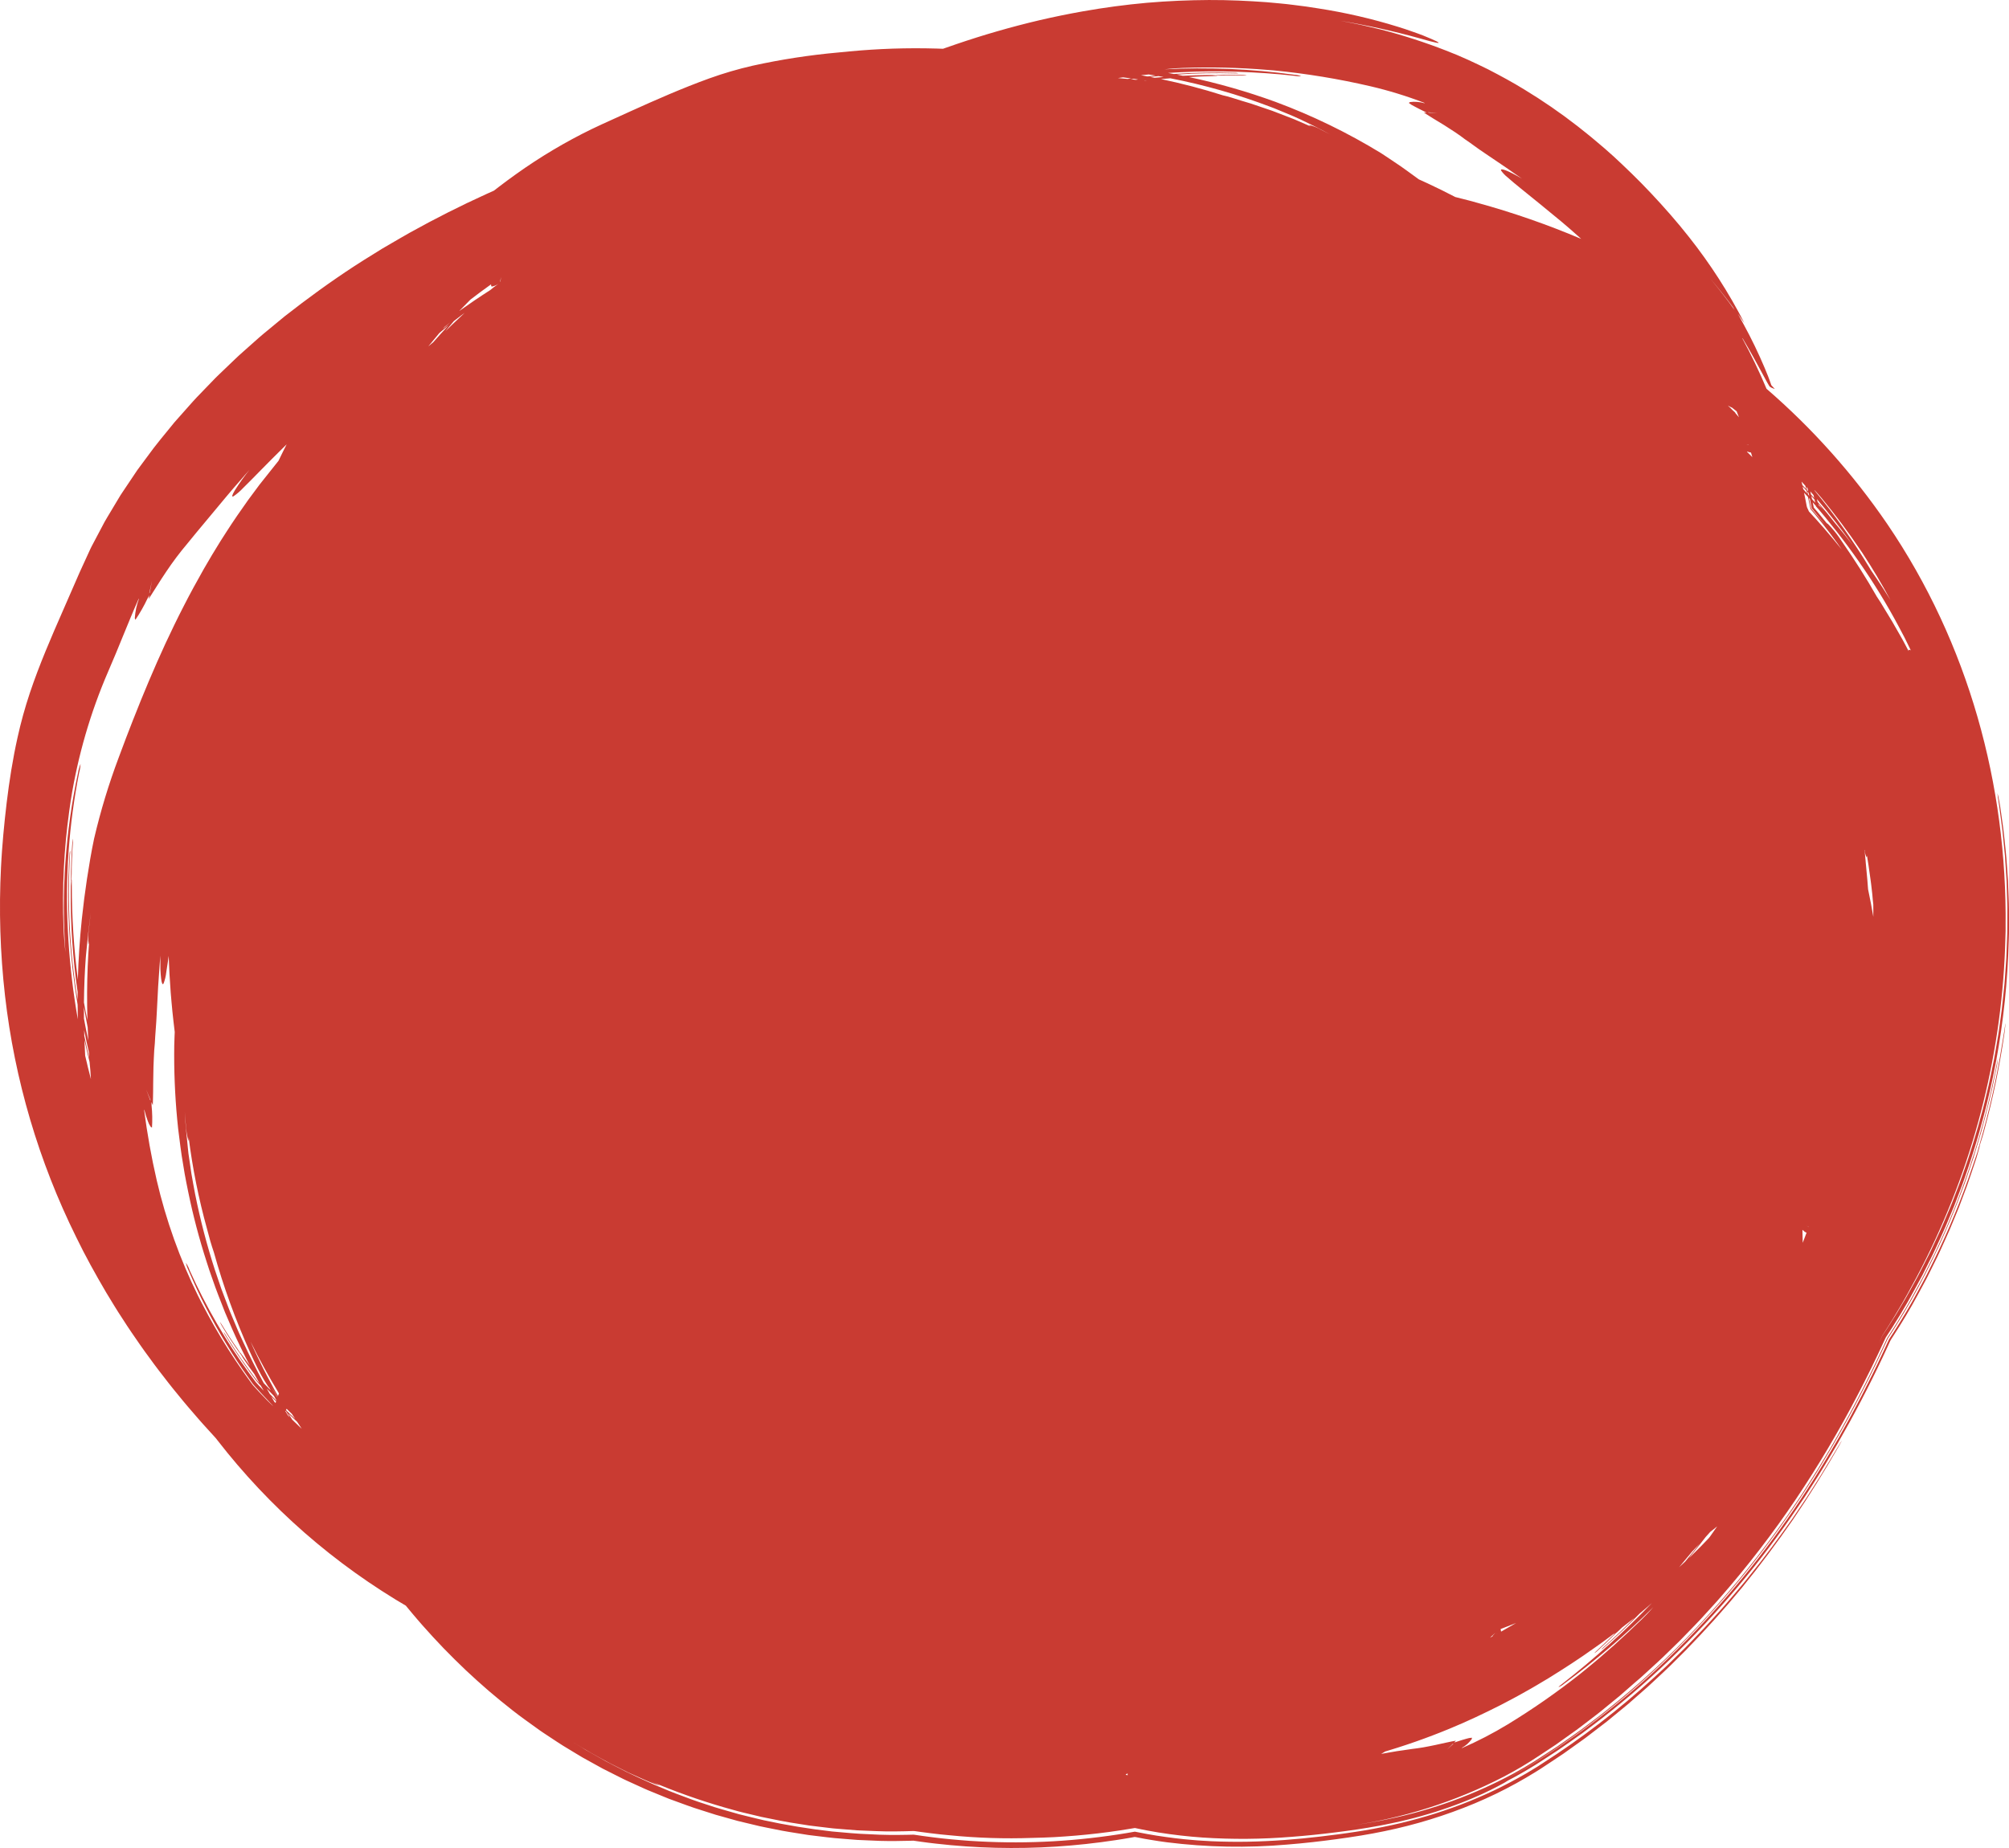 <svg version="1.1" id="Layer_1" xmlns="http://www.w3.org/2000/svg" xmlns:xlink="http://www.w3.org/1999/xlink" x="0px" y="0px" width="100%" height="100%" viewBox="0 0 400 368" style="enable-background:new 0 0 400 368;" xml:space="preserve" preserveAspectRatio="none"><title>Asset 8</title><g><g id="Layer_1-2"><path style=";" d="M55.47,91.719h-0.001 C55.47,91.715,55.466,91.726,55.47,91.719z" fill="#C93B32" data-color-group="0"/><polygon style=";" points="34.79,205.487 34.789,205.481 34.79,205.492 " fill="#C93B32" data-color-group="0"/><path style=";" d="M399.997,184.347l-0.007-3c0.014-1-0.055-1.999-0.081-2.997 l-0.113-2.995l-0.21-2.989c-0.071-0.996-0.128-1.993-0.247-2.984 c-0.215-1.985-0.387-3.973-0.693-5.945c-0.22-1.544-0.39-2.944-0.602-3.933 c-0.076-0.523-0.19-1.041-0.342-1.547c0.043,0.589,0.119,1.175,0.227,1.756 l0.13,0.851c0.039,0.306,0.08,0.63,0.123,0.971 c0.09,0.68,0.189,1.421,0.291,2.189l0.225,1.68l0.169,1.687l0.334,3.376 l0.219,3.386l0.108,1.693l0.052,1.697l0.1,3.394l-0.011,3.396 c-0.004,0.566,0.001,1.132-0.01,1.698l-0.062,1.697 c-0.044,1.132-0.077,2.264-0.131,3.395l-0.237,3.391 c-0.043,0.565-0.072,1.131-0.126,1.695l-0.175,1.691 c-0.121,1.127-0.224,2.256-0.359,3.381l-0.462,3.37 c-0.082,0.561-0.143,1.125-0.241,1.684l-0.286,1.677 c-0.196,1.117-0.37,2.238-0.585,3.352c-0.468,2.22-0.872,4.454-1.435,6.654 c-1.007,4.427-2.313,8.781-3.709,13.102c-0.753,2.143-1.459,4.302-2.307,6.411 l-0.612,1.59c-0.205,0.53-0.402,1.063-0.631,1.582l-1.331,3.138 c-0.428,1.053-0.93,2.073-1.403,3.106l-0.718,1.546 c-0.239,0.516-0.475,1.033-0.738,1.536c-1.031,2.025-2.028,4.069-3.153,6.046 c-0.554,0.993-1.083,1.999-1.656,2.981c-0.571,0.983-1.154,1.959-1.75,2.928 c-0.596,0.968-1.205,1.929-1.826,2.882l-0.931,1.412l-0.714,1.533l0.392-0.869 l0.193-0.43c0.056-0.144,0.128-0.282,0.216-0.41l1.022-1.597 c0.678-1.074,1.341-2.161,1.991-3.259c0.648-1.086,1.291-2.175,1.897-3.285 l1.81-3.334c10.393-19.608,16.374-41.251,17.524-63.414 c0.018-0.345,0.033-0.689,0.049-1.034c0.015-0.329,0.03-0.657,0.042-0.986 c0.026-0.645,0.047-1.291,0.064-1.936c0.016-0.529,0.043-1.054,0.047-1.571 c0-0.298-0.001-0.587-0.001-0.88c0.295-28.169-7.331-56.3-23.555-80.15 c-6.822-9.98-14.905-19.036-24.049-26.943c-1.435-3.422-3.039-6.765-4.811-10.029 c0.025,0.01,0.037-0.004,0.034-0.046c1.585,2.667,2.788,4.887,3.712,6.608 c0.461,0.85,0.855,1.577,1.182,2.18c0.152,0.269,0.289,0.503,0.413,0.705 c0.028,0.05,0.059,0.097,0.094,0.142l0.142,0.091l0.254,0.157 c0.221,0.089,0.434,0.172,0.641,0.249c-0.122-0.141-0.276-0.31-0.456-0.502 l-0.141-0.149c-0.045-0.054-0.112-0.095-0.126-0.177l-0.163-0.468 c-0.059-0.165-0.121-0.34-0.187-0.524l-0.271-0.716 c-0.193-0.498-0.42-1.036-0.66-1.619c-1.257-2.983-2.664-5.902-4.216-8.743 c-0.365-0.702-0.764-1.384-1.144-2.077c0.433,0.614,0.881,1.221,1.303,1.845 c-3.098-6.043-6.779-11.768-10.992-17.094c-2.417-3.078-5.046-6.056-7.633-8.802 c-2.581-2.753-5.168-5.217-7.441-7.322l-1.742-1.547 c-0.587-0.509-1.186-1.003-1.779-1.506c-1.177-1.016-2.412-1.962-3.625-2.939 c-3.402-2.648-6.956-5.096-10.642-7.331c-2.19-1.347-4.613-2.671-7.203-4.006 c-2.616-1.281-5.399-2.606-8.382-3.738c-4.177-1.631-8.446-3.014-12.787-4.141 c-1.374-0.322-2.74-0.659-4.114-0.964c-1.38-0.273-2.757-0.579-4.153-0.824 c5.302,0.885,10.554,2.045,15.735,3.476c3.313,0.955,4.63,1.229,3.444,0.615 c-0.512-0.26-1.435-0.659-2.725-1.18c-0.646-0.259-1.393-0.509-2.223-0.804 c-0.832-0.286-1.746-0.622-2.756-0.914c-5.175-1.603-10.46-2.823-15.815-3.648 l-2.447-0.376C259.206,1.189,258.36,1.083,257.501,0.976 c-1.718-0.233-3.497-0.363-5.321-0.539c-3.652-0.265-7.5-0.454-11.491-0.435 c-3.99,0.02-8.121,0.192-12.334,0.553c-4.21,0.377-8.496,0.947-12.789,1.71 c-2.865,0.508-5.709,1.09-8.534,1.745c-2.821,0.663-5.618,1.394-8.391,2.193 c-2.774,0.793-5.517,1.666-8.235,2.589c-0.68,0.231-1.36,0.46-2.034,0.703 l-0.506,0.18L187.763,9.712c-0.002,0-0.004,0-0.006,0l-1.283-0.043 c-0.725-0.02-1.451-0.035-2.176-0.046c-2.901-0.039-5.799,0.011-8.694,0.15 c-1.447,0.071-2.892,0.164-4.335,0.279c-0.717,0.055-1.453,0.122-2.152,0.187 l-2.107,0.204c-5.769,0.513-11.499,1.395-17.156,2.641 c-2.927,0.67-5.81,1.515-8.636,2.531c-2.728,0.987-5.389,2.057-8.004,3.164 c-2.612,1.109-5.179,2.254-7.712,3.401l-3.779,1.716L119.83,24.757 c-0.668,0.309-1.336,0.615-1.996,0.94c-5.267,2.564-10.31,5.567-15.075,8.975 c-1.185,0.844-2.352,1.707-3.503,2.588l-0.906,0.702l-1.492,0.669 c-2.593,1.178-5.16,2.408-7.701,3.691c-2.54,1.283-5.053,2.616-7.538,3.999 c-1.242,0.698-2.475,1.429-3.713,2.143l-1.854,1.08l-1.822,1.136 c-4.887,2.98-9.592,6.264-14.181,9.718l-3.416,2.63l-3.33,2.75 c-0.551,0.464-1.119,0.907-1.656,1.388l-1.618,1.437l-1.618,1.438 c-0.54,0.479-1.082,0.955-1.598,1.464l-3.135,3.003 c-0.53,0.493-1.031,1.018-1.534,1.541l-1.513,1.566l-1.512,1.567 c-0.506,0.521-0.974,1.081-1.463,1.62c-0.966,1.089-1.933,2.179-2.901,3.27 c-1.834,2.276-3.742,4.49-5.448,6.886l-1.312,1.769 c-0.217,0.296-0.44,0.588-0.653,0.887l-0.616,0.917l-2.462,3.675 c-0.211,0.302-0.399,0.621-0.588,0.939l-0.571,0.952l-1.142,1.906 c-0.376,0.638-0.769,1.266-1.132,1.913l-1.044,1.971l-1.043,1.974l-0.521,0.988 c-0.178,0.327-0.318,0.675-0.479,1.011c-0.623,1.358-1.246,2.717-1.869,4.077 c-1.125,2.577-2.252,5.159-3.38,7.743c-1.142,2.606-2.299,5.246-3.409,7.958 c-1.111,2.709-2.18,5.484-3.138,8.349c-0.968,2.896-1.783,5.84-2.441,8.821 c-0.978,4.38-1.655,8.731-2.175,13.024c-0.26,2.147-0.479,4.279-0.673,6.396 c-0.087,1.077-0.174,2.152-0.261,3.226c-0.084,1.075-0.13,2.152-0.196,3.226 c-0.435,8.534-0.168,17.089,0.796,25.579c1.912,16.738,6.712,33.018,14.186,48.116 c1.815,3.751,3.838,7.389,5.942,10.973c1.08,1.775,2.144,3.56,3.294,5.289 c0.572,0.866,1.114,1.754,1.712,2.602l1.767,2.564 c0.578,0.863,1.212,1.685,1.818,2.527c0.619,0.833,1.21,1.688,1.854,2.502 c1.27,1.642,2.527,3.296,3.859,4.889c0.664,0.798,1.3,1.621,1.987,2.4 l2.035,2.361c0.669,0.796,1.388,1.547,2.081,2.323l1.049,1.155l0.262,0.289 l0.107,0.118c0.053,0.067,0.211,0.267,0.316,0.402 c5.188,6.695,11.008,12.874,17.381,18.452c3.204,2.803,6.551,5.454,10.041,7.953 c0.879,0.613,1.751,1.237,2.638,1.841l2.686,1.78l2.733,1.719l2.036,1.215 l0.013,0.007c0.023,0.022,0.041,0.047,0.064,0.072l0.282,0.344 c0.324,0.401,0.658,0.794,0.989,1.188c0.659,0.792,1.339,1.566,2.013,2.344 c1.365,1.541,2.758,3.054,4.181,4.537c1.431,1.475,2.89,2.919,4.377,4.333 c1.495,1.405,3.017,2.778,4.567,4.119c1.557,1.332,3.142,2.629,4.753,3.892 c1.608,1.266,3.285,2.446,4.945,3.643c0.82,0.612,1.69,1.152,2.538,1.722 c0.856,0.558,1.697,1.139,2.565,1.676l2.618,1.586 c0.438,0.262,0.87,0.533,1.311,0.786l1.337,0.74l2.673,1.477l2.724,1.374 l1.362,0.684c0.452,0.231,0.921,0.427,1.381,0.642l2.771,1.261 c0.459,0.217,0.931,0.402,1.4,0.595l1.407,0.576l1.407,0.575l0.703,0.287 l0.713,0.261c1.905,0.687,3.792,1.42,5.727,2.008 c0.963,0.306,1.921,0.628,2.889,0.92l2.917,0.818l1.458,0.408l1.472,0.353 l2.942,0.704c0.984,0.217,1.976,0.4,2.963,0.601 c0.989,0.192,1.973,0.41,2.97,0.553l2.982,0.476l0.745,0.119l0.749,0.092 l1.498,0.181c0.999,0.113,1.995,0.257,2.997,0.344l3.006,0.246 c0.501,0.038,1.001,0.087,1.503,0.116l1.506,0.065l3.01,0.128 c2.035,0.055,4.054,0.032,6.04-0.023l0.537-0.017 c0.027-0.003,0.053-0.003,0.08,0l0.04,0.005 c0.005,0.002,0.01,0.002,0.015,0.002l1.44,0.203 c0.989,0.15,1.984,0.253,2.977,0.375c7.942,0.91,15.949,1.108,23.926,0.591 c3.981-0.257,7.943-0.686,11.888-1.288c0.984-0.153,1.97-0.3,2.95-0.481 l0.598-0.106l0.184-0.036c0.063-0.011,0.129-0.006,0.19,0.013l0.273,0.051 l1.481,0.289l1.497,0.251c0.996,0.178,1.999,0.31,3,0.448 c7.976,1.003,16.037,1.154,24.045,0.449c3.336-0.267,6.597-0.64,9.79-1.075 c3.164-0.428,6.389-0.931,9.515-1.59c6.149-1.262,12.163-3.116,17.956-5.534 c2.813-1.179,5.56-2.508,8.231-3.981c1.32-0.736,2.624-1.486,3.893-2.282 c0.648-0.388,1.255-0.794,1.864-1.198l1.826-1.207 c0.605-0.405,1.218-0.797,1.814-1.21l1.769-1.261l1.762-1.257 c0.292-0.211,0.589-0.414,0.875-0.631l0.855-0.655 c1.139-0.873,2.274-1.744,3.406-2.613l3.299-2.709l0.822-0.676l0.801-0.698 l1.595-1.399l1.591-1.397c0.527-0.468,1.033-0.959,1.55-1.436 c1.023-0.967,2.066-1.909,3.067-2.893l2.981-2.967 c3.909-4.013,7.652-8.164,11.21-12.496c3.536-4.349,6.918-8.859,10.143-13.529 c3.205-4.693,6.232-9.58,9.141-14.635c0.669-1.178,0.7-1.309,0.32-0.698 l-2.158,3.592c-0.599,0.99-1.183,1.989-1.793,2.972l-1.866,2.93l-0.936,1.463 l-0.973,1.44l-1.946,2.88c-2.682,3.78-5.413,7.537-8.358,11.134 c-1.435,1.828-2.962,3.583-4.47,5.355c-0.743,0.896-1.544,1.741-2.319,2.61 c-0.786,0.859-1.552,1.738-2.355,2.582l-2.422,2.524 c-0.406,0.418-0.802,0.847-1.218,1.257l-1.25,1.227l-2.503,2.452l-2.581,2.378 c-6.932,6.359-14.404,12.103-22.331,17.166l-0.742,0.484 c-0.25,0.16-0.511,0.313-0.766,0.469l-1.542,0.932 c-1.046,0.59-2.083,1.199-3.153,1.749c-1.056,0.576-2.14,1.096-3.219,1.629 l-1.639,0.756c-0.545,0.256-1.097,0.495-1.652,0.727 c-2.208,0.959-4.466,1.803-6.746,2.576c-2.278,0.783-4.595,1.446-6.925,2.051 c-2.33,0.612-4.687,1.104-7.052,1.554l-1.777,0.318l-1.782,0.282 c-1.194,0.192-2.354,0.34-3.535,0.508c-4.713,0.627-9.481,1.124-14.307,1.347 c-2.412,0.113-4.836,0.17-7.27,0.13c-1.216-0.004-2.435-0.06-3.654-0.103 c-0.61-0.028-1.22-0.071-1.83-0.107l-0.915-0.056l-0.915-0.078 c-2.442-0.185-4.881-0.507-7.314-0.88c-1.214-0.206-2.432-0.406-3.631-0.658 l-0.477-0.094c-0.063-0.016-0.127-0.026-0.192-0.029l-0.193,0.034l-1.441,0.25 c-4.835,0.8-9.708,1.344-14.601,1.629c-4.928,0.28-9.868,0.287-14.797,0.022 l-1.855-0.108l-1.854-0.145c-1.238-0.086-2.471-0.232-3.708-0.352 c-1.234-0.148-2.47-0.288-3.703-0.466l-1.728-0.251 c-0.061-0.013-0.122-0.019-0.184-0.019l-0.222,0.007l-0.93,0.022 c-2.476,0.054-5.033,0.043-7.527-0.108c-2.509-0.079-5.011-0.33-7.519-0.554 c-4.552-0.51-9.076-1.253-13.552-2.225c-1.109-0.248-2.208-0.533-3.309-0.798 l-1.648-0.407l-1.63-0.466c-1.084-0.316-2.174-0.607-3.249-0.945l-3.206-1.052 c-0.946-0.301-1.959-0.709-3.068-1.116c-3.84-1.396-7.579-3.08-11.273-4.85 l-2.735-1.403c-0.454-0.237-0.915-0.461-1.364-0.709l-1.34-0.754l-2.677-1.512 l-2.618-1.612c2.417,1.518,4.904,2.907,7.426,4.255l3.603,1.82 c1.147,0.514,2.195,0.984,3.094,1.387l1.234,0.539l0.989,0.379 c0.334,0.136,0.677,0.251,1.025,0.346c-0.605-0.354-1.237-0.659-1.89-0.914 c4.778,2.038,9.675,3.784,14.665,5.227l1.865,0.521 c0.623,0.168,1.238,0.361,1.868,0.499l3.757,0.895 c2.519,0.517,5.032,1.043,7.569,1.407l1.897,0.3 c0.634,0.087,1.27,0.155,1.905,0.233l1.904,0.227l0.951,0.113l0.954,0.08 l3.816,0.305l3.82,0.158c1.267,0.067,2.564,0.061,3.833,0.057l1.906-0.03 l1.705-0.05c0.082-0.001,0.164,0.007,0.245,0.023l0.38,0.052l0.942,0.132 c0.628,0.09,1.256,0.176,1.886,0.245l1.888,0.222l1.892,0.183 c5.442,0.54,10.915,0.713,16.38,0.519c1.463-0.019,2.925-0.092,4.387-0.154 c1.461-0.092,2.923-0.176,4.38-0.31c2.917-0.254,5.83-0.583,8.726-1.032 c0.726-0.1,1.447-0.228,2.17-0.347l0.672-0.111 c0.048-0.012,0.098-0.017,0.148-0.014l0.147,0.031l0.292,0.061l0.962,0.198 c0.362,0.073,0.721,0.152,1.087,0.212l2.187,0.386 c2.923,0.468,5.862,0.804,8.816,1.009c5.882,0.387,11.786,0.339,17.661-0.142 c2.926-0.22,5.839-0.524,8.735-0.889c2.881-0.36,5.816-0.773,8.727-1.325 c0.96-0.184,1.922-0.363,2.877-0.579l1.435-0.313l1.429-0.344 c0.949-0.22,1.882-0.492,2.808-0.739c0.925-0.256,1.83-0.543,2.722-0.809 c0.884-0.295,1.754-0.573,2.592-0.869c0.834-0.308,1.651-0.589,2.425-0.897 c0.772-0.311,1.521-0.596,2.221-0.899l1.983-0.868 c1.227-0.581,2.29-1.082,3.114-1.532c0.536-0.283,0.963-0.508,1.291-0.695 c0.325-0.192,0.555-0.334,0.705-0.435c0.749-0.395,1.5-0.786,2.233-1.212 c0.738-0.415,1.476-0.832,2.197-1.279l1.087-0.658 c0.36-0.221,0.704-0.454,1.056-0.68l2.103-1.368 c1.416-0.892,2.775-1.87,4.145-2.829c0.683-0.483,1.375-0.954,2.049-1.448 l2.004-1.51c5.337-4.031,10.433-8.373,15.26-13.002 c9.59-9.23,18.175-19.45,25.612-30.488l1.39-2.05l1.336-2.082 c0.888-1.389,1.786-2.77,2.619-4.19c0.842-1.413,1.711-2.81,2.521-4.234 c0.817-1.421,1.619-2.847,2.406-4.28c1.571-2.867,3.08-5.757,4.527-8.67 c0.724-1.456,1.431-2.917,2.121-4.384c0.342-0.735,0.684-1.469,1.025-2.203 l0.463-1.018c0.06-0.129,0.132-0.253,0.216-0.368l0.306-0.471 c1.762-2.731,3.45-5.508,4.972-8.353c0.383-0.71,0.765-1.418,1.147-2.126 l0.572-1.062c0.188-0.355,0.36-0.719,0.54-1.077 c0.357-0.719,0.713-1.438,1.069-2.156c0.351-0.721,0.725-1.429,1.044-2.163 c0.656-1.459,1.332-2.905,1.967-4.365c0.608-1.472,1.215-2.94,1.821-4.406 l1.664-4.444c0.528-1.487,1.012-2.986,1.518-4.472 c0.21-0.602,0.37-1.141,0.501-1.602l0.321-1.132 c0.159-0.584,0.206-0.814,0.122-0.625c0.142-0.45,0.307-0.974,0.479-1.518 c0.083-0.273,0.168-0.551,0.253-0.828l0.219-0.828 c1.729-6.355,3.068-12.809,4.007-19.328c0.189-1.528,0.273-2.365,0.152-1.656 c-0.065,0.36-0.158,0.972-0.257,1.664c-0.114,0.69-0.24,1.46-0.353,2.14 c-1.085,6.837-2.609,13.598-4.561,20.24c-0.195,0.666-0.317,1.111-0.338,1.233 c-0.425,1.381-1.22,3.523-1.938,5.671c-2.172,6.088-4.726,12.032-7.648,17.798 c-0.7,1.452-1.485,2.857-2.252,4.271c-0.387,0.706-0.762,1.416-1.158,2.117 c-0.398,0.7-0.803,1.396-1.214,2.088c-0.821,1.384-1.667,2.752-2.537,4.103 l-0.653,1.006c-0.082,0.13-0.176,0.259-0.249,0.389l-0.198,0.434l-1.006,2.175 c-2.714,5.784-5.653,11.447-8.815,16.989c-3.182,5.527-6.572,10.948-10.24,16.177 c-7.363,10.51-15.775,20.245-25.107,29.054 c-4.711,4.438-9.684,8.589-14.893,12.431c-1.284,0.996-2.64,1.897-3.969,2.837 c-0.671,0.461-1.328,0.944-2.011,1.388l-2.054,1.331l-2.057,1.332l-2.122,1.283 l-2.163,1.222l-2.2,1.159l2.149-1.147c0.706-0.403,1.412-0.806,2.118-1.209 l2.086-1.271c0.674-0.441,1.349-0.883,2.025-1.325 c0.675-0.442,1.351-0.885,2.028-1.327c0.683-0.433,1.328-0.923,1.995-1.383 l1.986-1.401l0.993-0.704l0.971-0.735c5.259-3.901,10.279-8.114,15.033-12.616 c9.769-9.269,18.526-19.549,26.123-30.667c0.581-0.859,1.161-1.716,1.74-2.57 c0.293-0.425,0.575-0.856,0.849-1.292l0.83-1.301l1.653-2.593l1.577-2.625 c2.116-3.483,4.068-7.018,5.953-10.568c1.877-3.553,3.657-7.137,5.341-10.752 l0.627-1.358l0.31-0.681l0.132-0.291c0.036-0.091,0.081-0.177,0.135-0.258 l0.77-1.188l0.803-1.267c1.061-1.695,2.084-3.414,3.068-5.156 c3.926-7.001,7.301-14.297,10.095-21.822l0.536-1.419 c0.176-0.475,0.329-0.958,0.496-1.436c0.327-0.96,0.654-1.921,0.981-2.884 l0.245-0.723l0.222-0.731l0.445-1.464c0.293-0.978,0.603-1.953,0.883-2.939 c1.08-3.955,2.112-7.962,2.898-12.068c0.213-0.882,0.373-1.775,0.478-2.676 c-0.064,0.216-0.378,1.608-0.709,3.289c-1.684,8.274-4.05,16.395-7.075,24.279 c-0.708,1.96-1.547,3.863-2.336,5.779c-0.384,0.963-0.84,1.893-1.262,2.837 c-0.432,0.939-0.853,1.883-1.292,2.816c-0.46,0.923-0.919,1.846-1.378,2.767 l-0.688,1.381c-0.226,0.462-0.484,0.907-0.724,1.361 c-0.983,1.804-1.931,3.623-2.98,5.385c-1.037,1.768-2.113,3.508-3.226,5.221 l-0.378,0.579c-0.057,0.085-0.105,0.176-0.142,0.271l-0.138,0.304l-0.636,1.386 l-1.297,2.757c-1.751,3.663-3.59,7.273-5.517,10.83 c-0.963,1.779-1.949,3.544-2.956,5.297c-0.5,0.878-1.02,1.746-1.543,2.612 l-1.561,2.602c-1.062,1.722-2.164,3.419-3.251,5.127l-1.7,2.516 c-0.574,0.834-1.118,1.69-1.719,2.505c-4.679,6.663-9.773,13.023-15.254,19.044 c-5.552,6.121-11.542,11.83-17.921,17.083c-1.63,1.302-3.23,2.653-4.927,3.892 l-2.52,1.898c-0.851,0.621-1.724,1.215-2.587,1.825l-1.3,0.91 c-0.433,0.305-0.866,0.611-1.315,0.893l-2.674,1.736l-1.342,0.869l-1.385,0.836 l-0.694,0.418l-0.705,0.399l-1.414,0.797c-7.756,4.179-16.078,7.212-24.705,9.003 c-2.746,0.584-5.523,1.05-8.252,1.426c10.849-1.485,21.364-4.815,31.091-9.846 c2.397-1.259,4.728-2.64,6.982-4.139l3.357-2.221l3.273-2.333 c1.102-0.762,2.152-1.592,3.216-2.402c1.057-0.82,2.138-1.607,3.158-2.47 l3.098-2.54l3.015-2.632l1.156-0.992l1.125-1.026l2.247-2.056 c0.759-0.675,1.47-1.4,2.202-2.103l2.182-2.123 c0.715-0.72,1.414-1.456,2.121-2.183c0.701-0.733,1.42-1.449,2.106-2.197 l2.049-2.248c0.682-0.75,1.373-1.493,2.025-2.27 c5.325-6.109,10.266-12.543,14.795-19.264c4.51-6.712,8.636-13.674,12.358-20.852 c1.868-3.579,3.643-7.201,5.326-10.868l0.145-0.315 c0.04-0.099,0.088-0.195,0.146-0.285l0.383-0.583l0.823-1.273 c0.543-0.852,1.078-1.71,1.603-2.574c1.053-1.725,2.056-3.479,3.007-5.261 l1.444-2.66l1.355-2.706c0.931-1.79,1.736-3.64,2.585-5.469 c0.434-0.91,0.809-1.846,1.2-2.775l1.167-2.788l1.076-2.823 c0.349-0.944,0.735-1.875,1.046-2.833c2.674-7.587,4.763-15.369,6.247-23.275 c1.457-7.888,2.295-15.878,2.504-23.896l0.047-1.5 C400.008,185.348,399.995,184.847,399.997,184.347z M361.811,98.171l0.904,1.042 c2.695,3.288,5.255,6.69,7.64,10.231c0.163,0.246,0.324,0.482,0.479,0.704 c1.984,3.025,3.841,6.144,5.57,9.355c-0.501-0.808-1.008-1.611-1.52-2.41 c-0.776-1.202-1.572-2.391-2.387-3.566c-0.056-0.1-0.117-0.204-0.183-0.313 c-3.273-5.446-6.957-10.634-11.02-15.519l-0.027-0.099 C361.449,97.788,361.633,97.976,361.811,98.171z M361.901,99.964l-0.078-0.31 l-0.07-0.272c2.512,2.958,4.888,6.012,7.129,9.16 c-1.066-1.395-2.123-2.706-3.173-3.955c-0.073-0.088-0.147-0.171-0.22-0.258 C364.315,102.817,363.119,101.369,361.901,99.964z M363.25,101.762l-0.148-0.165 l-0.259-0.288c-0.038-0.041-0.098-0.111-0.117-0.128l-0.065-0.06l-0.533-0.5 l-0.105-0.297c0.412,0.474,0.821,0.954,1.227,1.439H363.25z M361.412,100.107 c-0.211-0.247-0.422-0.494-0.634-0.738l-0.036-0.172 c-0.03-0.144-0.065-0.287-0.096-0.431c0.209,0.232,0.42,0.463,0.627,0.697 l0.06,0.274l0.067,0.315L361.412,100.107z M361.075,98.59 c0.039,0.173,0.082,0.345,0.121,0.519l0.013,0.061 c-0.209-0.236-0.42-0.469-0.63-0.703c-0.045-0.207-0.092-0.412-0.138-0.619 c0.215,0.245,0.421,0.495,0.634,0.742L361.075,98.59z M360.734,101.25 l0.53,0.635l0.275,0.331l0.378,0.469c0.507,0.624,1.009,1.258,1.506,1.9 c-0.508-0.61-1.018-1.221-1.54-1.832l-0.39-0.46l-0.299-0.339l-0.575-0.652 l-0.4-1.822c-0.023-0.104-0.049-0.21-0.072-0.314 c0.073,0.082,0.146,0.163,0.219,0.245L360.734,101.25z M301.869,323.192 c-0.991,0.587-1.99,1.16-2.996,1.72c-0.037-0.152-0.065-0.306-0.084-0.461 c-0.006-0.016-0.008-0.032-0.014-0.048 C299.81,324.009,300.842,323.608,301.869,323.192z M298.142,325.315 c-0.078,0.043-0.156,0.086-0.234,0.129l0.212-0.126 C298.125,325.312,298.134,325.316,298.142,325.315z M297.17,325.848 c-0.166,0.09-0.33,0.184-0.497,0.273c0.345-0.313,0.684-0.633,1.023-0.953 c-0.005,0.008-0.007,0.018-0.014,0.024c-0.154,0.187-0.314,0.36-0.479,0.525 l-0.034,0.072L297.17,325.848z M58.767,282.55 c-0.568-0.537-1.131-1.075-1.69-1.616c-0.04-0.066-0.082-0.131-0.122-0.198 l0.118-0.197c0.15,0.148,0.297,0.299,0.448,0.447 c0.193,0.189,0.39,0.373,0.583,0.56 C58.323,281.882,58.544,282.217,58.767,282.55z M37.567,226.534 c0.773,6.113,1.986,12.162,3.63,18.1c0.23,0.879,0.457,1.721,0.678,2.516 s0.48,1.53,0.702,2.214c1.892,6.804,4.3,13.455,7.203,19.893l0.736,1.591 c0.502,1.048,0.989,2.08,1.474,2.944s0.917,1.584,1.23,2.048 c0.119,0.197,0.259,0.381,0.417,0.548c0.086,0.155,0.175,0.308,0.261,0.462 c-0.464-0.475-0.93-0.949-1.386-1.427c-1.45-2.659-2.812-5.38-4.087-8.164 c-0.265-0.576-0.53-1.152-0.795-1.729c-0.268-0.576-0.498-1.169-0.75-1.754 l-0.739-1.764c-0.247-0.588-0.498-1.177-0.717-1.778l-1.363-3.6l-1.246-3.665 c-1.618-4.985-2.943-10.06-3.969-15.2c-0.249-1.362-0.515-2.709-0.737-4.054 c-0.198-1.349-0.394-2.69-0.59-4.022c-0.039-0.295-0.062-0.622-0.101-0.974 l-0.365-3.663c-0.111-1.224-0.197-2.451-0.268-3.677 c0.06,0.853,0.128,1.704,0.207,2.558c0.053,1.094,0.228,2.179,0.524,3.234 c0.046-0.002,0.06-0.243,0.05-0.639L37.567,226.534z M227.799,16.088 l0.128-0.014l0.471,0.086C228.198,16.134,227.999,16.112,227.799,16.088z M261.049,25.212l-3.421-1.484l-3.447-1.33l-0.858-0.329l-0.868-0.297 c-0.579-0.197-1.156-0.393-1.733-0.589l-1.729-0.585l-1.746-0.522 c-1.382-0.436-2.648-0.852-3.771-1.098c-4.048-1.286-8.159-2.365-12.317-3.231 c0.622-0.056,1.243-0.109,1.862-0.157c6.786,1.323,13.446,3.222,19.909,5.678 c0.521,0.183,1.028,0.396,1.534,0.607s1.01,0.419,1.513,0.627 c1.005,0.417,2.006,0.825,2.975,1.293c0.212,0.108,0.446,0.224,0.702,0.344 c0.879,0.429,1.769,0.839,2.643,1.284l2.603,1.374l-1.827-0.926 c-0.753-0.449-1.572-0.778-2.427-0.975c-0.022,0.039,0.133,0.156,0.404,0.318 L261.049,25.212z M358.921,96.886c0.253,0.27,0.505,0.541,0.755,0.812 c0.044,0.189,0.087,0.378,0.13,0.567c-0.255-0.286-0.513-0.57-0.771-0.853 c-0.038-0.175-0.075-0.35-0.114-0.525H358.921z M363.271,105.312 c-1.053-1.212-2.221-2.523-3.108-3.461l-0.378-0.829l-0.074-0.292l-0.197-1.03 l-0.221-1.1c-0.034-0.165-0.072-0.329-0.107-0.494 c0.221,0.24,0.443,0.479,0.662,0.72c0.04,0.044,0.079,0.089,0.119,0.133 c0.025,0.116,0.054,0.23,0.079,0.346l0.431,2.061l0.529,0.623l0.264,0.311 l0.345,0.42c0.476,0.58,0.95,1.169,1.421,1.767 c0.945,1.195,1.877,2.43,2.798,3.707c0.296,0.415,0.593,0.828,0.878,1.241 c-1.134-1.406-2.281-2.78-3.441-4.124H363.271z M360.223,98.738 c-0.078-0.088-0.155-0.176-0.232-0.264c-0.044-0.193-0.088-0.387-0.133-0.581 c0.079,0.086,0.158,0.172,0.237,0.259c0.042,0.195,0.087,0.39,0.128,0.586 H360.223z M359.893,97.235c0.047,0.205,0.09,0.411,0.135,0.616 c-0.079-0.087-0.16-0.173-0.24-0.259c-0.036-0.153-0.068-0.304-0.104-0.457 c-0.015-0.061-0.031-0.123-0.046-0.184c0.085,0.095,0.171,0.189,0.255,0.285 H359.893z M359.455,96.747c0.007,0.027,0.014,0.053,0.021,0.08 c0.046,0.188,0.086,0.38,0.131,0.569c-0.249-0.27-0.499-0.539-0.75-0.807 c-0.013-0.059-0.025-0.118-0.038-0.177c-0.039-0.171-0.082-0.34-0.122-0.511 c0.255,0.281,0.506,0.564,0.759,0.847L359.455,96.747z M348.895,91.029 c-0.355-0.362-0.715-0.719-1.074-1.078c0.014-0.01,0.027-0.022,0.038-0.036 c0.247,0.1,0.505,0.169,0.77,0.206c0.089,0.303,0.178,0.606,0.267,0.909 L348.895,91.029z M348.136,88.505l0.011,0.033l-0.524-0.029L348.136,88.505z M345.689,81.84c0.029,0.024,0.058,0.048,0.087,0.072 c0.156,0.393,0.307,0.787,0.458,1.182c-0.209-0.266-0.449-0.546-0.714-0.834 l-0.042-0.114c-0.062-0.067-0.129-0.129-0.2-0.187l-0.268-0.236l-0.463-0.482 l-0.535-0.493c0.279,0.168,0.569,0.317,0.868,0.446 c0.158,0.128,0.317,0.254,0.475,0.382 C345.468,81.673,345.58,81.759,345.689,81.84z M345.036,61.16l0.317,0.56 c-1.507-2.113-3.103-4.155-4.746-6.145 C342.14,57.382,343.617,59.244,345.036,61.16z M286.226,22.51 c-0.592-0.023-1.171-0.072-1.765-0.07l-0.13-0.077 C284.968,22.386,285.591,22.456,286.226,22.51z M233.663,13.624l1.809-0.094 c5.587-0.204,11.181-0.077,16.753,0.381c0.522,0.05,1.023,0.09,1.482,0.118 c6.433,0.628,12.817,1.676,19.113,3.139c3.677,0.857,7.291,1.969,10.814,3.327 c-0.018,0.015-0.026,0.038-0.024,0.061c-0.93-0.277-1.908-0.356-2.87-0.233 l-0.243,0.167c0.321,0.263,0.673,0.485,1.048,0.663 c0.525,0.27,1.197,0.641,2.018,1.029l0.49,0.251l-0.556-0.006 c0.993,0.637,2.473,1.552,4.005,2.468l2.241,1.448 c0.721,0.471,1.375,0.969,1.941,1.393c0.582,0.397,1.164,0.792,1.728,1.219 c0.611,0.472,1.436,1.01,2.383,1.664c0.942,0.665,2.051,1.359,3.212,2.173 c0.824,0.563,1.656,1.11,2.46,1.706l1.556,1.075 c-2.759-1.624-4.43-2.228-4.144-1.603c0.353,0.504,0.78,0.954,1.265,1.333 c0.343,0.312,0.747,0.661,1.206,1.041s0.974,0.784,1.517,1.244 c2.21,1.775,5.051,4.093,8.015,6.541c1.135,0.939,2.231,1.926,3.335,2.898 c0.204,0.181,0.402,0.363,0.6,0.544c-6.73-2.856-13.644-5.258-20.694-7.191 l-1.435-0.398l-1.442-0.368l-1.401-0.357c0.01,0.002-0.024,0.004-0.05-0.006 l-0.037-0.016l-0.019-0.008l-0.007-0.002l-0.083-0.043 c-1.777-0.928-3.581-1.818-5.412-2.669l-1.38-0.631l-0.278-0.125l-0.042-0.016 c-0.014-0.005-0.027-0.011-0.038-0.02l-2.394-1.741 c-0.818-0.617-1.678-1.178-2.533-1.752c-0.858-0.57-1.709-1.16-2.584-1.722 c-6.671-4.081-13.722-7.506-21.054-10.227c-5.619-2.044-11.374-3.694-17.223-4.938 c1.615-0.088,3.218-0.152,4.809-0.191c0.595-0.011,0.91-0.051,0.815-0.101 c0.22,0.015,0.512,0.023,0.774,0.015l1.08-0.038l1.135,0.001l2.407,0.027 c0.361,0.007,0.559-0.008,0.392-0.045c-0.296-0.058-0.598-0.084-0.9-0.079 c-1.693-0.023-3.348-0.045-4.865,0.028c-0.101-0.002-0.202,0.01-0.299,0.036 c-0.466-0.042-0.933-0.06-1.401-0.053c-1.729,0.014-3.45,0.064-5.163,0.149 c-0.395-0.08-0.788-0.163-1.184-0.24c0.05-0.004,0.1-0.008,0.15-0.012 c3.74-0.266,7.504-0.336,11.436-0.226c0.409,0.017,0.684-0.001,0.642-0.032 c-0.259-0.058-0.524-0.085-0.79-0.079c-4.016-0.126-8.036-0.047-12.045,0.237 c-0.383-0.073-0.767-0.144-1.151-0.213c0.882-0.057,1.765-0.106,2.647-0.148 c3.772-0.18,7.547-0.218,11.308-0.08c3.76,0.135,7.512,0.375,11.235,0.803 c0.435,0.085,0.88,0.106,1.321,0.063c-0.434-0.166-0.892-0.26-1.356-0.28 c-8.566-1.173-17.224-1.534-25.857-1.076c0.604-0.061,1.205-0.134,1.813-0.183 V13.624z M231.669,15.336c-0.597,0.047-1.193,0.098-1.788,0.154 c-0.291-0.058-0.581-0.117-0.873-0.172c0.558-0.059,1.113-0.11,1.669-0.162 c0.33,0.058,0.661,0.12,0.991,0.181V15.336z M228.724,14.829 c0.452,0.072,0.905,0.142,1.358,0.22c-0.356,0.036-0.714,0.069-1.069,0.108 c-0.18,0.019-0.359,0.042-0.538,0.062c-0.434-0.081-0.868-0.163-1.303-0.239 c0.517-0.054,1.035-0.103,1.553-0.151V14.829z M226.431,15.802l0.171,0.031 c-0.16,0.019-0.319,0.04-0.478,0.059c-0.333-0.037-0.666-0.071-0.999-0.106 c0.207-0.028,0.417-0.059,0.623-0.086c0.228,0.034,0.454,0.065,0.683,0.101V15.802z M223.613,15.401c0.533,0.07,1.067,0.144,1.604,0.222 c-0.236,0.032-0.473,0.066-0.709,0.099c-0.645-0.064-1.289-0.123-1.932-0.177 c0.346-0.048,0.692-0.098,1.038-0.144V15.401z M99.742,55.257l0.01-0.007 l-0.116,0.818l-0.066,0.027L99.742,55.257z M93.667,59.663 c1.334-1.031,2.702-2.045,4.104-3.04c-0.005,0.075-0.002,0.15,0.01,0.224 l0.104,0.227c0.512-0.084,0.995-0.291,1.408-0.605 c-0.102,0.079-0.206,0.157-0.308,0.236c-0.524,0.369-0.99,0.731-1.379,1.062 c-1.052,0.658-2.076,1.363-3.116,2.048c-1.017,0.704-2.045,1.398-3.056,2.118 C92.166,61.167,92.911,60.41,93.667,59.663z M90.377,63.929 c0.463-0.364,0.934-0.727,1.415-1.089l0.712-0.529 c-0.854,0.803-1.703,1.593-2.533,2.389c-0.442,0.426-0.873,0.854-1.308,1.282 c0.508-0.616,1.017-1.23,1.535-1.835c0.063-0.069,0.123-0.142,0.179-0.217 H90.377z M88.355,65.284c0.056-0.064,0.114-0.127,0.17-0.19 c0.37-0.301,0.744-0.601,1.12-0.9c-0.489,0.435-0.981,0.871-1.476,1.31 c0.064-0.074,0.126-0.147,0.185-0.219H88.355z M87.486,66.308 c0.595-0.511,1.207-1.019,1.83-1.526c-1.033,1.099-2.049,2.219-3.047,3.36 c-0.331,0.278-0.661,0.556-0.99,0.836c0.724-0.897,1.46-1.787,2.207-2.67 H87.486z M30.263,115.645c-0.161,0.777-0.299,1.561-0.439,2.34l-0.109,0.178 C29.887,117.322,30.066,116.482,30.263,115.645z M16.71,200.544 c0.232,1.351,0.478,2.701,0.749,4.046c0.033,0.873,0.073,1.745,0.12,2.615 c-0.313-1.454-0.597-2.91-0.864-4.368 C16.708,202.074,16.706,201.31,16.71,200.544z M17.58,188.037 c0.044,0.008,0.108-0.249,0.181-0.677c-0.264,3.429-0.404,6.836-0.419,10.219 c-0.009,1.856,0.014,3.706,0.069,5.551c-0.127-0.599-0.253-1.2-0.378-1.804 c-0.105-0.564-0.211-1.131-0.318-1.7c0.03-2.99,0.146-5.956,0.361-8.869 l0.097-1.071c0.24-2.681,0.546-5.365,0.911-8.033 c-0.114,0.931-0.227,1.86-0.326,2.795 C17.573,185.634,17.513,186.837,17.58,188.037z M16.754,205.144 c0.289,1.458,0.606,2.911,0.939,4.362l0.067,1c0.003,0.048,0.007,0.095,0.01,0.143 c-0.349-1.433-0.678-2.882-0.985-4.348c-0.012-0.385-0.021-0.77-0.031-1.156 H16.754z M16.956,210.211c-0.058-1.04-0.107-2.082-0.146-3.126 c0.318,1.462,0.658,2.923,1.022,4.384c0.046,0.55,0.097,1.079,0.149,1.58 c0.035,0.619,0.081,1.239,0.124,1.858c-0.408-1.56-0.79-3.125-1.149-4.696 H16.956z M26.558,143.184c-0.978,2.497-1.95,5.02-2.896,7.597 c-1.995,5.293-3.641,10.712-4.927,16.221c-0.151,0.68-0.279,1.367-0.411,2.051 c-0.135,0.689-0.241,1.334-0.362,2.002c-0.228,1.327-0.446,2.652-0.646,3.979 c-0.401,2.653-0.741,5.308-1.021,7.964c-0.418,4.022-0.688,8.061-0.793,12.083 c-0.803-6.234-1.205-12.514-1.205-18.8c0.01-0.823-0.018-1.261-0.072-1.13 c0.023-0.305,0.042-0.709,0.043-1.071c-0.001-1.937,0.09-4.108,0.257-6.39 c0.026-0.499,0.021-0.773-0.024-0.543c-0.071,0.411-0.118,0.826-0.138,1.242 L14.249,170.131l-0.063,1.712c-0.017,0.564-0.045,1.12-0.048,1.667l-0.004,1.609 c-0.006,0.139,0.003,0.278,0.025,0.415c-0.024,0.233-0.047,0.534-0.064,0.869 c-0.01,0.335-0.015,0.703-0.013,1.07c-0.047,6.725,0.413,13.445,1.378,20.101 c-0.004,0.452-0.009,0.905-0.009,1.357c0,0.05,0.001,0.101,0.001,0.152 c-1.567-9.537-2.073-19.218-1.509-28.867c0.051-0.293,0.057-0.593,0.015-0.887 c-0.081,0.358-0.125,0.723-0.133,1.09c-0.343,5.435-0.325,10.886,0.053,16.318 c0.315,4.508,0.836,8.945,1.577,13.347c0.005,0.967,0.018,1.934,0.038,2.901 c-0.112-0.637-0.219-1.275-0.322-1.914c-0.841-5.222-1.395-10.487-1.658-15.77 c-0.552-10.513,0.198-21.054,2.232-31.382c0.167-0.588,0.265-1.194,0.29-1.805 c-0.235,0.595-0.407,1.213-0.514,1.844c-2.504,11.724-3.343,23.742-2.492,35.7 c-0.102-0.835-0.155-1.67-0.234-2.511l-0.085-1.252l-0.057-1.254 c-0.31-7.744,0.072-15.5,1.139-23.176c0.094-0.719,0.202-1.404,0.294-2.033 l0.002-0.017c1.395-8.851,3.901-17.49,7.458-25.714 c2.087-4.764,3.939-9.683,6.062-14.46c0.012,0.014,0.032,0.021,0.05,0.016 c-0.46,1.235-0.737,2.531-0.822,3.846l0.124,0.318 c0.907-1.345,1.71-2.758,2.403-4.225l0.37-0.67l-0.124,0.738 c0.901-1.361,2.125-3.424,3.5-5.448c1.287-1.926,2.681-3.778,4.175-5.548 c0.605-0.763,1.223-1.517,1.852-2.263c1.382-1.617,3.496-4.233,6.056-7.268 c0.898-1.069,1.816-2.138,2.741-3.182c0.579-0.662,1.138-1.334,1.733-1.99 c-1.056,1.307-2.032,2.676-2.924,4.1c-0.553,0.93-0.664,1.362-0.262,1.167 c0.706-0.484,1.357-1.044,1.94-1.671c0.931-0.9,2.108-2.11,3.496-3.523 c1.392-1.408,2.979-3.027,4.724-4.731c0.14-0.138,0.287-0.281,0.43-0.421 l-0.742,1.471l-0.825,1.697c-0.022,0.046-0.029,0.06-0.032,0.065h0.004 l-0.005,0.014c0,0-0.005,0.008-0.001,0.003c0.011-0.017,0.024-0.033,0.039-0.048 l-0.264,0.334l-1.182,1.483c-0.788,0.99-1.577,1.981-2.367,2.975 c-0.766,1.019-1.533,2.047-2.287,3.083c-1.489,2.086-2.952,4.201-4.342,6.372 l-1.174,1.832l-1.129,1.843l-0.562,0.918l-0.542,0.925l-1.079,1.844 c-1.397,2.471-2.752,4.933-4.011,7.415c-1.281,2.473-2.468,4.964-3.635,7.448 c-1.14,2.494-2.257,4.984-3.307,7.49c-1.067,2.501-2.071,5.015-3.067,7.535 L26.558,143.184z M29.944,218.99v0.19c-0.293-0.73-0.557-1.467-0.838-2.204 C29.386,217.65,29.658,218.322,29.944,218.99z M42.944,286.359 c-0.019-0.025-0.014-0.018,0.006,0.007c-0.023-0.027-0.005-0.007-0.005-0.007 L42.944,286.359z M53.203,278.868l-1.573-1.644l-0.888-0.969l-0.44-0.484 l-0.383-0.53c-0.509-0.714-1.035-1.416-1.53-2.139 c-0.494-0.724-0.998-1.442-1.485-2.172l-1.438-2.205 c-1.882-2.963-3.63-6.011-5.245-9.143c-0.279-0.538-0.541-1.056-0.787-1.536 c-3.618-7.332-6.38-15.055-8.232-23.018c-1.063-4.608-1.894-9.284-2.509-13.995 c0.018,0.005,0.037,0,0.051-0.012c0.182,0.744,0.408,1.476,0.677,2.193 c0.138,0.411,0.331,0.801,0.573,1.161l0.267,0.183 c0.096-1.47,0.068-2.946-0.083-4.411l-0.031-0.696l0.277,0.629 c0.018-0.372,0.029-0.788,0.034-1.237l0.029-1.444 c0.012-1.017,0.008-2.131,0.039-3.265c0.01-0.566,0.021-1.137,0.032-1.704 c0.015-0.566,0.045-1.128,0.068-1.673c0.028-0.545,0.055-1.076,0.08-1.582 c0.033-0.506,0.08-0.987,0.123-1.433c0.057-0.893,0.091-1.784,0.172-2.675 c0.169-1.942,0.287-5.009,0.486-8.593c0.079-1.262,0.159-2.524,0.259-3.783 c0.058-0.796,0.116-1.586,0.174-2.387c-0.009,1.01-0.004,1.907,0.016,2.672 c0.032,0.766,0.085,1.4,0.144,1.885c0.121,0.97,0.286,1.343,0.492,0.984 c0.273-0.724,0.453-1.48,0.534-2.25c0.084-0.578,0.205-1.245,0.308-1.992 c0.057-0.394,0.112-0.811,0.17-1.247c0.04,1.177,0.092,2.357,0.156,3.537 c0.071,1.254,0.168,2.51,0.25,3.77c0.093,1.26,0.228,2.52,0.34,3.787 c0.118,1.266,0.29,2.532,0.432,3.805l0.026,0.224v-0.003l0,0.009 l0.001,0.009l-0.001-0.004c0.002,0.015,0.003,0.03,0.002,0.045l-0.031,0.713 l-0.064,1.936c-0.07,4.917,0.126,9.834,0.588,14.73l0.185,1.82l0.228,1.812 c0.163,1.205,0.29,2.413,0.484,3.61c0.197,1.196,0.393,2.391,0.59,3.584 c0.201,1.192,0.465,2.372,0.695,3.556c0.965,4.713,2.189,9.369,3.668,13.947 c0.343,1.15,0.751,2.278,1.148,3.41c0.402,1.13,0.778,2.268,1.23,3.38 c0.437,1.116,0.874,2.233,1.312,3.35l1.421,3.307 c1.139,2.576,2.319,4.998,3.532,7.31c-0.437-0.6-0.869-1.202-1.306-1.797 c-0.424-0.613-0.675-0.92-0.651-0.792c-0.141-0.238-0.338-0.547-0.526-0.815 c-1.019-1.428-2.086-3.081-3.158-4.855c-0.242-0.382-0.392-0.581-0.307-0.386 c0.159,0.343,0.34,0.675,0.543,0.994l0.829,1.346 c0.286,0.437,0.569,0.87,0.849,1.299c0.553,0.859,1.127,1.672,1.678,2.446 c0.068,0.106,0.148,0.204,0.238,0.292c0.288,0.51,0.606,1.003,0.953,1.476 l0.948,1.359l0.773,1.052c0.333,0.612,0.668,1.217,1.006,1.814l-0.019-0.02 c-0.184-0.181-0.356-0.374-0.515-0.578c-0.686-0.928-1.426-1.879-2.101-2.854 l-1.036-1.465l-1.006-1.501c-0.685-0.998-1.313-2.044-1.977-3.084 c-0.265-0.44-0.458-0.724-0.457-0.662c0.123,0.309,0.28,0.604,0.468,0.879 c1.485,2.428,3.057,4.742,4.67,6.983l1.231,1.658 c0.106,0.137,0.176,0.249,0.274,0.353l0.323,0.344l0.44,0.467 c0.187,0.328,0.375,0.653,0.564,0.977c-0.336-0.357-0.676-0.712-1.009-1.072 l-0.49-0.53c-0.143-0.154-0.261-0.344-0.418-0.55l-0.885-1.208 c-4.686-6.441-8.689-13.352-11.945-20.621c-0.183-0.524-0.434-1.022-0.746-1.481 c0.131,0.566,0.327,1.115,0.583,1.636c1.065,2.477,2.187,4.938,3.438,7.338 c1.237,2.406,2.552,4.779,3.97,7.092c0.69,1.168,1.44,2.301,2.168,3.448 c0.763,1.124,1.503,2.265,2.301,3.365l0.59,0.832l0.292,0.411 c0.1,0.131,0.208,0.257,0.322,0.376l1.369,1.515 c0.733,0.799,1.474,1.593,2.222,2.38c0.023,0.037,0.046,0.076,0.069,0.113 c-0.379-0.368-0.757-0.735-1.136-1.108L53.203,278.868z M54.86,279.386 c-0.082-0.084-0.164-0.169-0.246-0.253c-0.199-0.338-0.394-0.679-0.59-1.019 c0.315,0.321,0.631,0.642,0.947,0.961L54.86,279.386z M55.027,278.914 c-0.436-0.437-0.87-0.876-1.302-1.318c-0.207-0.363-0.411-0.727-0.614-1.093 c0.474,0.5,0.954,0.995,1.434,1.488c0.166,0.291,0.333,0.582,0.501,0.872 L55.027,278.914z M55.131,278.106c-0.403-0.714-0.8-1.433-1.191-2.158 c0.433,0.766,0.875,1.53,1.325,2.292c-0.044-0.045-0.09-0.09-0.134-0.134 L55.131,278.106z M55.355,277.989l-0.513-0.885 c-0.275-0.491-0.535-0.993-0.804-1.492c-0.529-1.003-1.082-2.003-1.597-3.031 l-1.521-3.129c-0.378-0.751-0.694-1.532-1.033-2.289 c1.754,3.553,3.638,6.989,5.653,10.307L55.355,277.989z M57.36,281.899 c-0.185-0.304-0.369-0.61-0.552-0.916l0.035-0.059 c0.035,0.034,0.07,0.068,0.105,0.102c0.249,0.404,0.497,0.808,0.752,1.211 c-0.114-0.113-0.226-0.226-0.339-0.338L57.36,281.899z M58.188,282.709 l-0.783-1.241c0.581,0.56,1.166,1.116,1.754,1.668 c0.185,0.276,0.368,0.553,0.555,0.828c0.118,0.186,0.238,0.369,0.358,0.554 c-0.633-0.599-1.26-1.202-1.883-1.809L58.188,282.709z M224.129,353.42 c0.007-0.016,0.013-0.032,0.018-0.049c0.07-0.04,0.138-0.084,0.203-0.131 l0.013,0.238C224.286,353.458,224.207,353.44,224.129,353.42z M224.365,353.478 l-0.013-0.239c0.038-0.028,0.071-0.059,0.106-0.088l0.04-0.016l0.021,0.38 c-0.051-0.012-0.103-0.024-0.154-0.037V353.478z M288.11,348.393l1.154-1.138 l0.134-0.028L288.11,348.393z M328.068,321.264l-1.152,1.166 c-3.623,3.52-7.372,6.915-11.315,10.105c-0.364,0.29-0.709,0.571-1.023,0.833 c-4.594,3.633-9.404,6.983-14.406,10.031c-2.921,1.771-5.959,3.344-9.091,4.708 c-0-0.018-0.007-0.035-0.019-0.049c0.774-0.43,1.445-1.024,1.966-1.74 l0.041-0.282c-0.377,0.02-0.75,0.09-1.109,0.209 c-0.516,0.145-1.181,0.336-1.957,0.603c-0.159,0.048-0.316,0.101-0.476,0.144 c0.12-0.118,0.236-0.245,0.354-0.366c-1.062,0.172-2.583,0.542-4.165,0.875 c-0.788,0.176-1.6,0.316-2.363,0.462c-0.768,0.131-1.5,0.23-2.134,0.304 c-0.628,0.101-1.26,0.186-1.887,0.279c-0.686,0.092-1.571,0.216-2.586,0.409 c-0.547,0.089-1.134,0.195-1.752,0.308l0.566-0.34l0.108-0.065 c0.035-0.021,0.084-0.051,0.069-0.041l0.001-0.002 c-0.001-0.005,0.006-0.008,0.008-0.012c0.004-0.003,0.008-0.005,0.012-0.007 l0.012-0.004l0.005-0.004c0.011-0.004,0.023-0.008,0.034-0.011l0.054-0.016 l0.857-0.259l1.712-0.535c1.141-0.365,2.28-0.746,3.416-1.145 c2.274-0.796,4.538-1.66,6.793-2.591c3.537-1.455,6.905-3.062,10.185-4.72 c1.627-0.855,3.248-1.693,4.822-2.6c1.594-0.872,3.136-1.816,4.686-2.738 c3.066-1.901,6.093-3.847,9.036-5.958l1.112-0.782l1.098-0.807l1.957-1.445 c-0.214,0.23-0.302,0.358-0.228,0.341c-0.153,0.129-0.353,0.302-0.525,0.466 c-0.9,0.894-1.938,1.867-3.039,2.884c-0.241,0.22-0.361,0.355-0.227,0.278 c0.234-0.143,0.45-0.313,0.644-0.506c1.122-1.047,2.223-2.066,3.194-3.041 c0.068-0.062,0.126-0.134,0.172-0.214c0.334-0.261,0.652-0.541,0.954-0.839 c0.172-0.162,0.34-0.325,0.51-0.488c0.322-0.249,0.642-0.497,0.965-0.748 c0.363-0.283,0.732-0.561,1.093-0.85l0.396-0.321 c-1.969,1.995-4.011,3.95-6.199,5.903c-0.279,0.244-0.447,0.429-0.399,0.425 c0.209-0.12,0.401-0.266,0.571-0.437c2.494-2.21,4.826-4.454,7.054-6.737 l1.603-1.357l0.84-0.745c-5.512,5.741-11.427,11.082-17.699,15.982 c-0.538,0.397-0.948,0.751-0.901,0.788c0.39-0.158,0.752-0.379,1.071-0.654 c6.294-4.647,12.239-9.75,17.786-15.267c-0.358,0.417-0.733,0.815-1.111,1.218 V321.264z M334.311,312.086c0.875-1.027,1.741-2.065,2.596-3.112 c0.036-0.038,0.072-0.076,0.109-0.113c0.383-0.403,0.771-0.8,1.147-1.206 l0.277-0.305c-0.947,1.21-1.923,2.421-2.925,3.632 c-0.4,0.369-0.801,0.738-1.204,1.105V312.086z M340.463,305.997 c-0.085,0.107-0.171,0.212-0.256,0.318c-0.524,0.545-1.047,1.089-1.565,1.628 c-0.685,0.697-1.383,1.371-2.07,2.05c-0.092,0.084-0.191,0.174-0.292,0.27 c1.128-1.386,2.246-2.796,3.354-4.229l0.71-0.784l0.128-0.153l0.163-0.136 l0.599-0.474c0.224-0.177,0.442-0.359,0.664-0.537 c-0.476,0.685-0.952,1.371-1.437,2.048V305.997z M358.929,247.483 c-0.017-0.8-0.035-1.598-0.055-2.393c0.023-0.063,0.047-0.125,0.07-0.188 c0.181,0.259,0.437,0.456,0.733,0.566l0.018,0.003 c-0.25,0.673-0.505,1.344-0.766,2.013V247.483z M360.103,244.346l-0.349-0.236 l0.002-0.004l0.357,0.212L360.103,244.346z M371.942,177.098 c-0.048-0.659-0.1-1.321-0.155-1.983c-0.115-1.139-0.197-2.263-0.313-3.37 c-0.005-0.123-0.015-0.258-0.031-0.403c-0.066-0.702-0.132-1.405-0.199-2.11 c0.014,0.023,0.029,0.048,0.043,0.069l0.008,0.06 c0.005,0.462,0.122,0.916,0.341,1.323c0.044-0.003,0.073-0.107,0.086-0.273 c0.101,0.644,0.221,1.282,0.312,1.922c0.089,0.641,0.178,1.279,0.266,1.915 c0.085,0.637,0.194,1.27,0.261,1.907c0.073,0.637,0.146,1.273,0.218,1.908 c0.052,0.761,0.138,1.459,0.201,2.063c-0.005,0.812,0.003,1.624,0.003,2.438 c-0.304-1.825-0.651-3.646-1.041-5.464V177.098z M366.828,107.97l-0.596-0.879 c-0.647-0.949-1.378-1.837-2.184-2.655c-0.099-0.104-0.215-0.19-0.342-0.256 c-0.488-0.609-0.981-1.215-1.48-1.817l-0.373-0.453l-0.242-0.28l-0.481-0.56 l-0.218-1.048c0.219,0.247,0.435,0.493,0.651,0.74l0.024,0.101l0.687,0.773 c0.388,0.466,0.776,0.932,1.165,1.398c0.77,0.94,1.533,1.891,2.287,2.854 c1.505,1.929,2.969,3.911,4.392,5.949c2.905,4.149,5.555,8.473,7.933,12.945 l1.162,2.201c0.376,0.733,0.724,1.474,1.081,2.205 c0.043,0.102,0.092,0.211,0.143,0.323c-0.049-0.033-0.1-0.061-0.154-0.086 l-0.27-0.029c-0.009,0.083-0.01,0.166-0.003,0.249 c-0.189-0.36-0.38-0.721-0.569-1.079c-0.221-0.413-0.434-0.829-0.662-1.237 c-0.231-0.405-0.462-0.81-0.692-1.214l-1.383-2.412 c-0.474-0.795-0.949-1.588-1.44-2.37c-0.549-0.955-1.096-1.808-1.587-2.529 C371.573,115.099,369.267,111.493,366.828,107.97z" fill="#C93B32" data-color-group="0"/></g></g></svg>